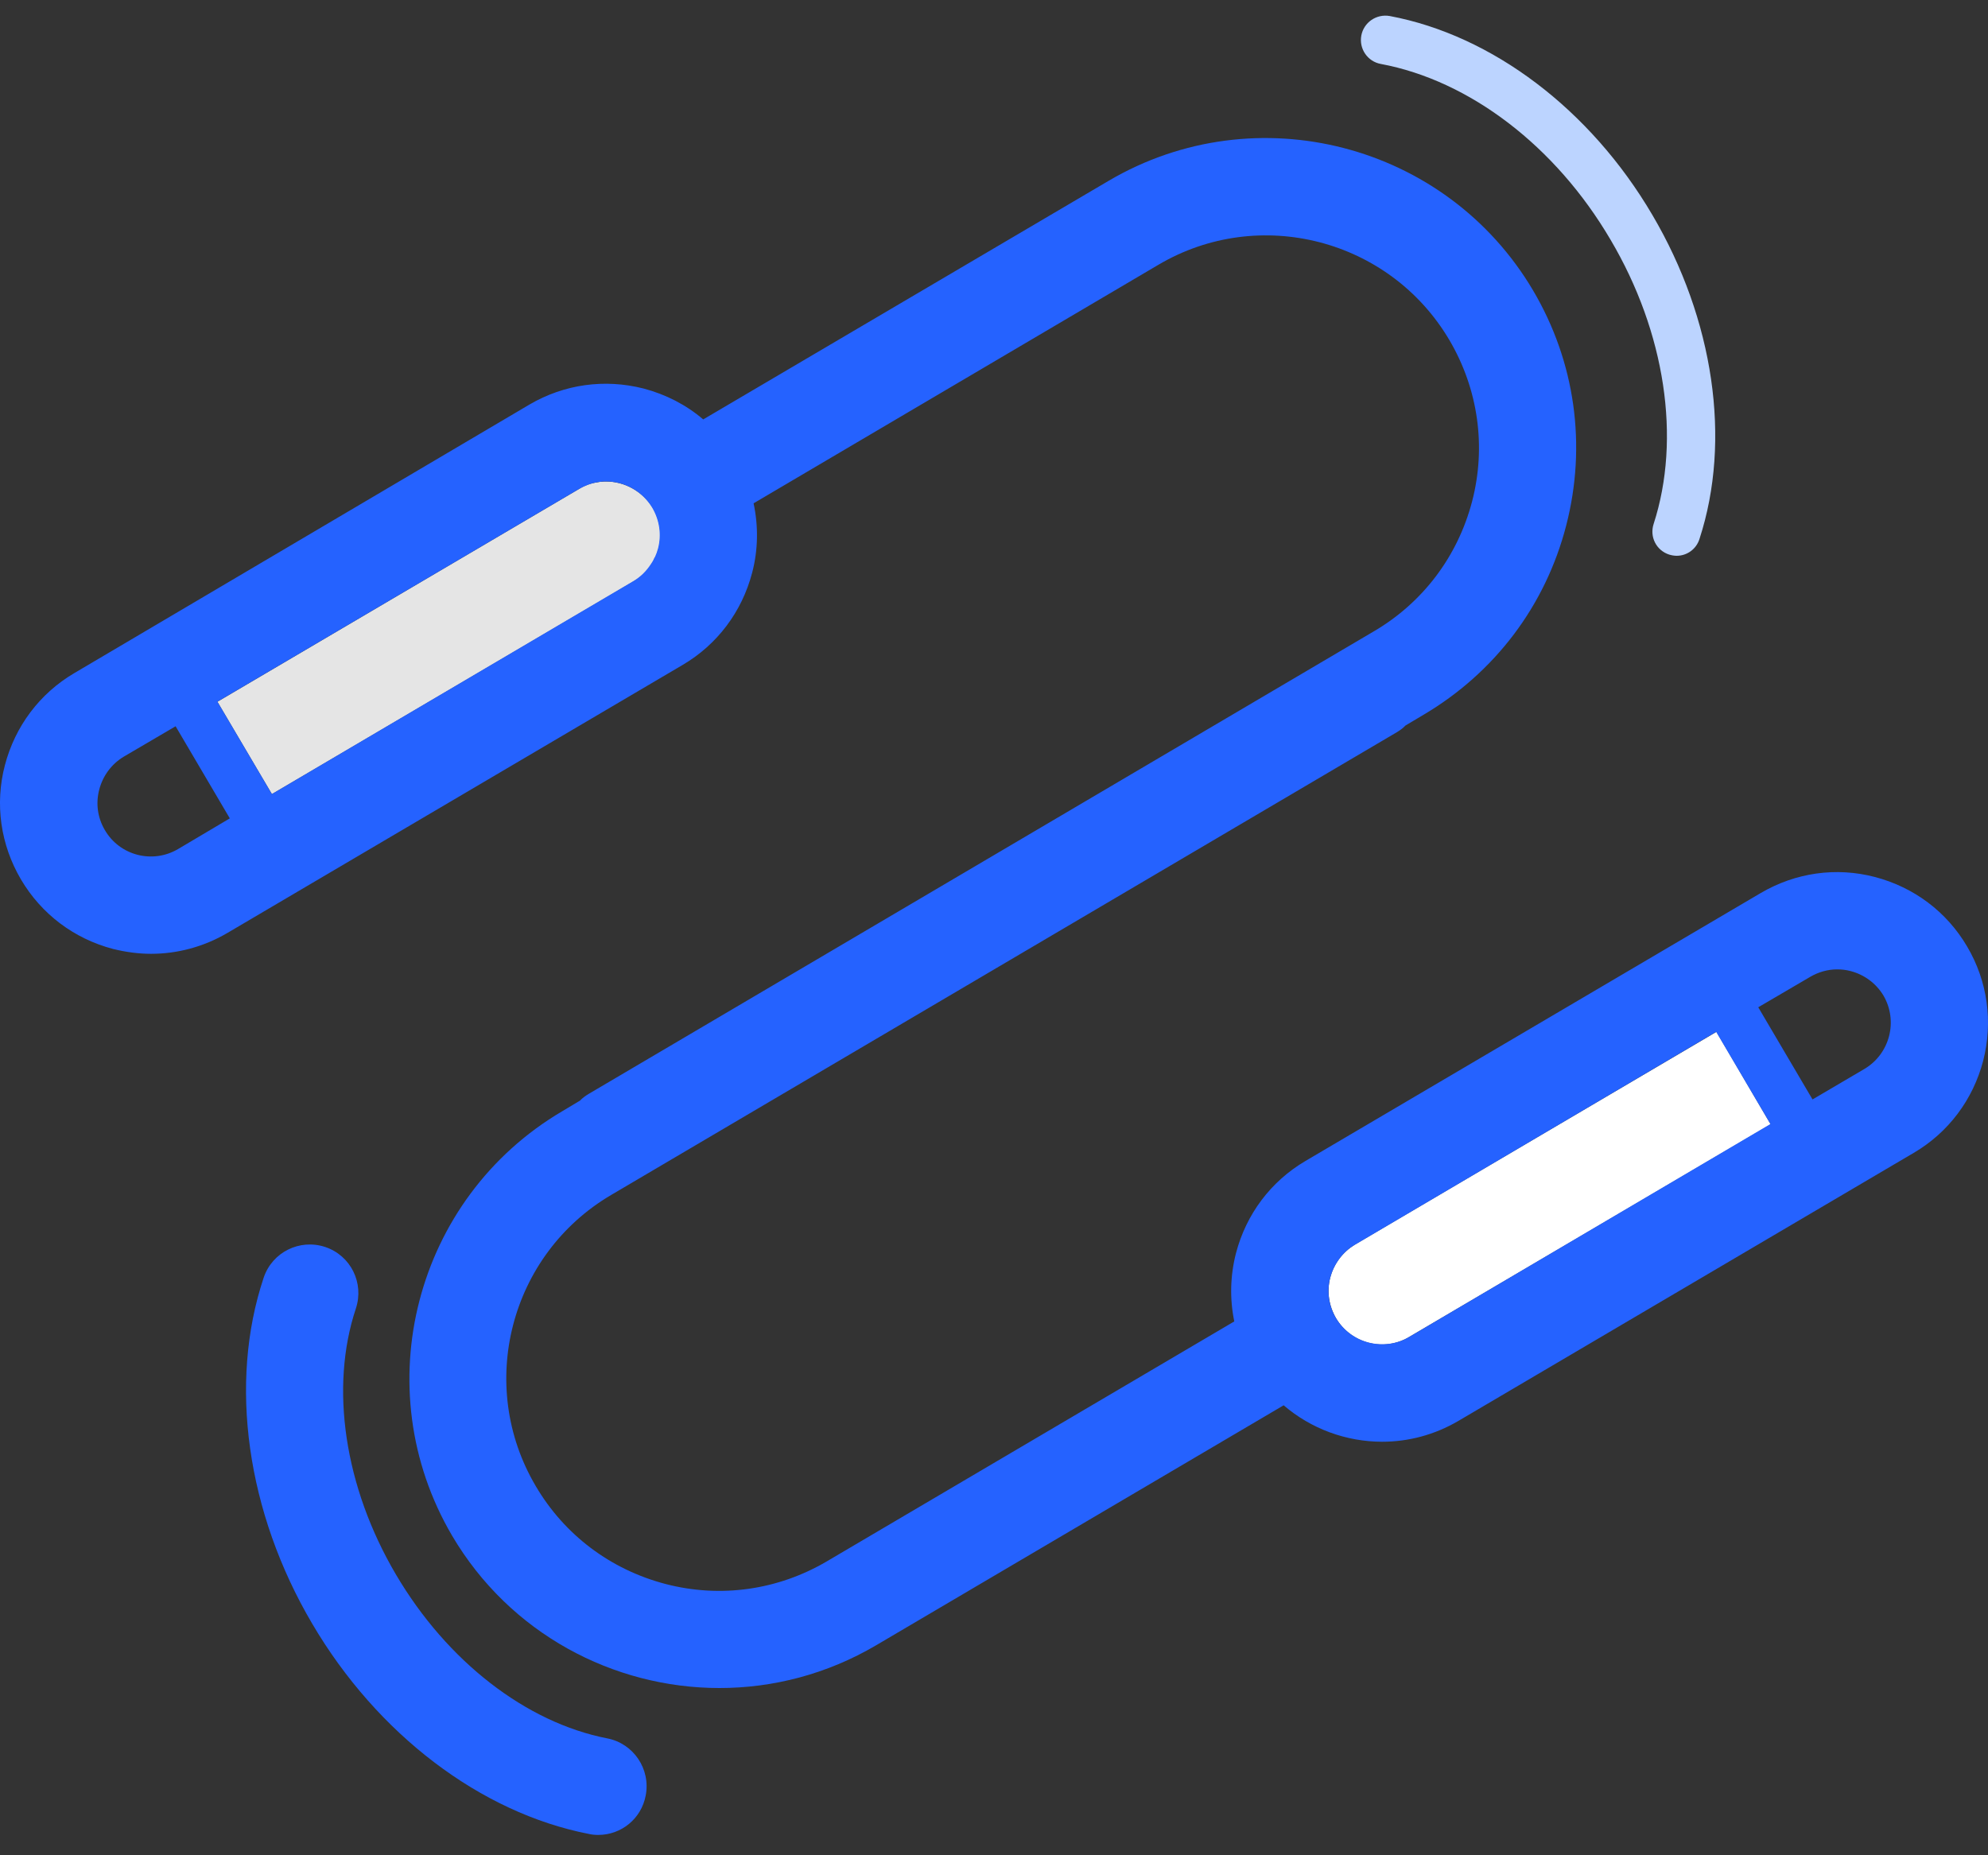 <svg width="30" height="28" viewBox="0 0 30 28" fill="none" xmlns="http://www.w3.org/2000/svg">
  <rect x="0" y="0" width="30" height="28" fill="#333333" stroke="none"/>
  <path
    d="M25.302 8.388C25.266 8.388 25.225 8.381 25.189 8.37C24.994 8.307 24.891 8.102 24.954 7.908C25.372 6.62 25.13 5.016 24.304 3.618C23.475 2.205 22.176 1.215 20.837 0.965C20.639 0.929 20.506 0.738 20.543 0.536C20.58 0.338 20.771 0.206 20.973 0.242C22.517 0.532 24 1.651 24.935 3.244C25.864 4.822 26.131 6.645 25.647 8.131C25.599 8.289 25.456 8.388 25.302 8.388Z"
    fill="#BCD4FF" />
  <path
    d="M9.028 27.693C8.98 27.693 8.933 27.689 8.885 27.678C7.252 27.359 5.693 26.174 4.713 24.508C3.722 22.827 3.447 20.875 3.979 19.283C4.108 18.898 4.522 18.692 4.908 18.82C5.293 18.949 5.498 19.363 5.37 19.749C4.974 20.941 5.197 22.442 5.975 23.763C6.746 25.073 7.938 25.997 9.164 26.236C9.56 26.313 9.821 26.698 9.744 27.098C9.678 27.451 9.373 27.693 9.028 27.693Z"
    fill="#2562FF" />
  <path
    d="M9.145 7.267C9.123 7.267 9.104 7.267 9.082 7.27H9.079C9.06 7.27 9.038 7.274 9.02 7.278C8.921 7.292 8.825 7.325 8.737 7.38L3.281 10.591L4.103 11.985L9.559 8.775C9.673 8.709 9.768 8.617 9.835 8.507C9.842 8.496 9.846 8.485 9.853 8.477C9.86 8.466 9.864 8.455 9.871 8.444C9.875 8.437 9.879 8.426 9.882 8.419C9.882 8.419 9.882 8.415 9.886 8.415C9.893 8.4 9.897 8.389 9.904 8.375C9.908 8.367 9.912 8.356 9.915 8.349C9.923 8.327 9.93 8.305 9.937 8.279C9.992 8.07 9.959 7.854 9.853 7.667C9.691 7.41 9.424 7.267 9.145 7.267Z"
    fill="#E5E5E5" />
  <path
    d="M9.898 8.37C9.902 8.363 9.906 8.352 9.909 8.345C9.906 8.356 9.902 8.363 9.898 8.37ZM9.832 8.502C9.84 8.491 9.843 8.48 9.851 8.473C9.847 8.484 9.84 8.491 9.832 8.502ZM9.884 8.411C9.884 8.411 9.884 8.414 9.88 8.414L9.884 8.411Z"
    fill="#2562FF" />
  <path
    d="M20.075 19.279C20.02 19.488 20.053 19.705 20.16 19.892C20.387 20.277 20.882 20.406 21.264 20.178L26.72 16.968L25.902 15.573L20.446 18.784C20.262 18.898 20.13 19.07 20.075 19.279Z"
    fill="white" />
  <path
    d="M29.685 14.285C29.377 13.76 28.882 13.39 28.294 13.236C27.707 13.082 27.095 13.17 26.57 13.478L19.701 17.521C19.176 17.83 18.806 18.325 18.652 18.912C18.564 19.253 18.556 19.605 18.626 19.943L12.476 23.565C11.739 23.998 10.873 24.122 10.044 23.906C9.214 23.689 8.517 23.165 8.084 22.427C7.185 20.904 7.695 18.934 9.222 18.035L21.077 11.052C21.125 11.023 21.172 10.99 21.209 10.95L21.481 10.788C22.556 10.153 23.323 9.141 23.635 7.93C23.947 6.719 23.77 5.46 23.136 4.385C21.826 2.166 18.956 1.421 16.733 2.727L10.612 6.33C10.355 6.11 10.047 5.952 9.713 5.864C9.126 5.714 8.514 5.798 7.989 6.106L1.124 10.157C0.599 10.465 0.228 10.961 0.074 11.548C-0.08 12.135 0.008 12.748 0.316 13.272C0.625 13.797 1.12 14.168 1.707 14.322C1.898 14.369 2.089 14.395 2.28 14.395C2.679 14.395 3.076 14.289 3.432 14.08L10.3 10.036C10.825 9.728 11.196 9.232 11.35 8.645C11.442 8.297 11.445 7.937 11.372 7.596L17.481 3.996C19.004 3.097 20.974 3.608 21.873 5.134C22.306 5.871 22.431 6.737 22.215 7.567C21.998 8.396 21.473 9.093 20.736 9.526L8.884 16.509C8.836 16.538 8.789 16.571 8.752 16.611L8.481 16.773C6.261 18.083 5.516 20.952 6.822 23.176C7.692 24.654 9.255 25.476 10.858 25.476C11.665 25.476 12.48 25.267 13.221 24.831L19.371 21.209C19.785 21.565 20.318 21.759 20.857 21.759C21.25 21.759 21.646 21.657 22.009 21.444L28.878 17.4C29.403 17.092 29.773 16.597 29.927 16.01C30.078 15.419 29.993 14.806 29.685 14.285ZM2.687 12.814C2.302 13.041 1.806 12.913 1.582 12.527C1.472 12.34 1.443 12.124 1.498 11.915C1.553 11.706 1.685 11.529 1.869 11.419L2.65 10.961L3.468 12.351L2.687 12.814ZM9.93 8.278C9.923 8.3 9.915 8.326 9.908 8.348C9.904 8.356 9.901 8.367 9.897 8.374C9.893 8.389 9.886 8.4 9.879 8.414C9.879 8.414 9.879 8.418 9.875 8.418C9.868 8.436 9.857 8.458 9.846 8.477C9.838 8.488 9.835 8.499 9.827 8.506C9.757 8.616 9.666 8.708 9.552 8.774L4.103 11.984L3.281 10.59L8.737 7.38C8.829 7.328 8.925 7.291 9.02 7.277C9.038 7.273 9.06 7.273 9.079 7.269C9.101 7.266 9.123 7.266 9.145 7.266C9.42 7.266 9.691 7.409 9.842 7.662C9.952 7.849 9.985 8.069 9.93 8.278ZM21.264 20.178C21.162 20.24 21.048 20.273 20.938 20.284C20.633 20.314 20.325 20.171 20.16 19.892C20.05 19.704 20.02 19.488 20.075 19.279C20.101 19.183 20.141 19.099 20.197 19.018C20.262 18.923 20.347 18.842 20.45 18.784L25.898 15.573L26.717 16.964L21.264 20.178ZM28.133 16.134L27.352 16.593L26.533 15.202L27.315 14.744C27.44 14.67 27.583 14.63 27.722 14.63C27.792 14.63 27.858 14.637 27.928 14.656C28.137 14.711 28.313 14.843 28.423 15.026C28.647 15.412 28.518 15.907 28.133 16.134Z"
    fill="#2562FF" />
</svg>
  